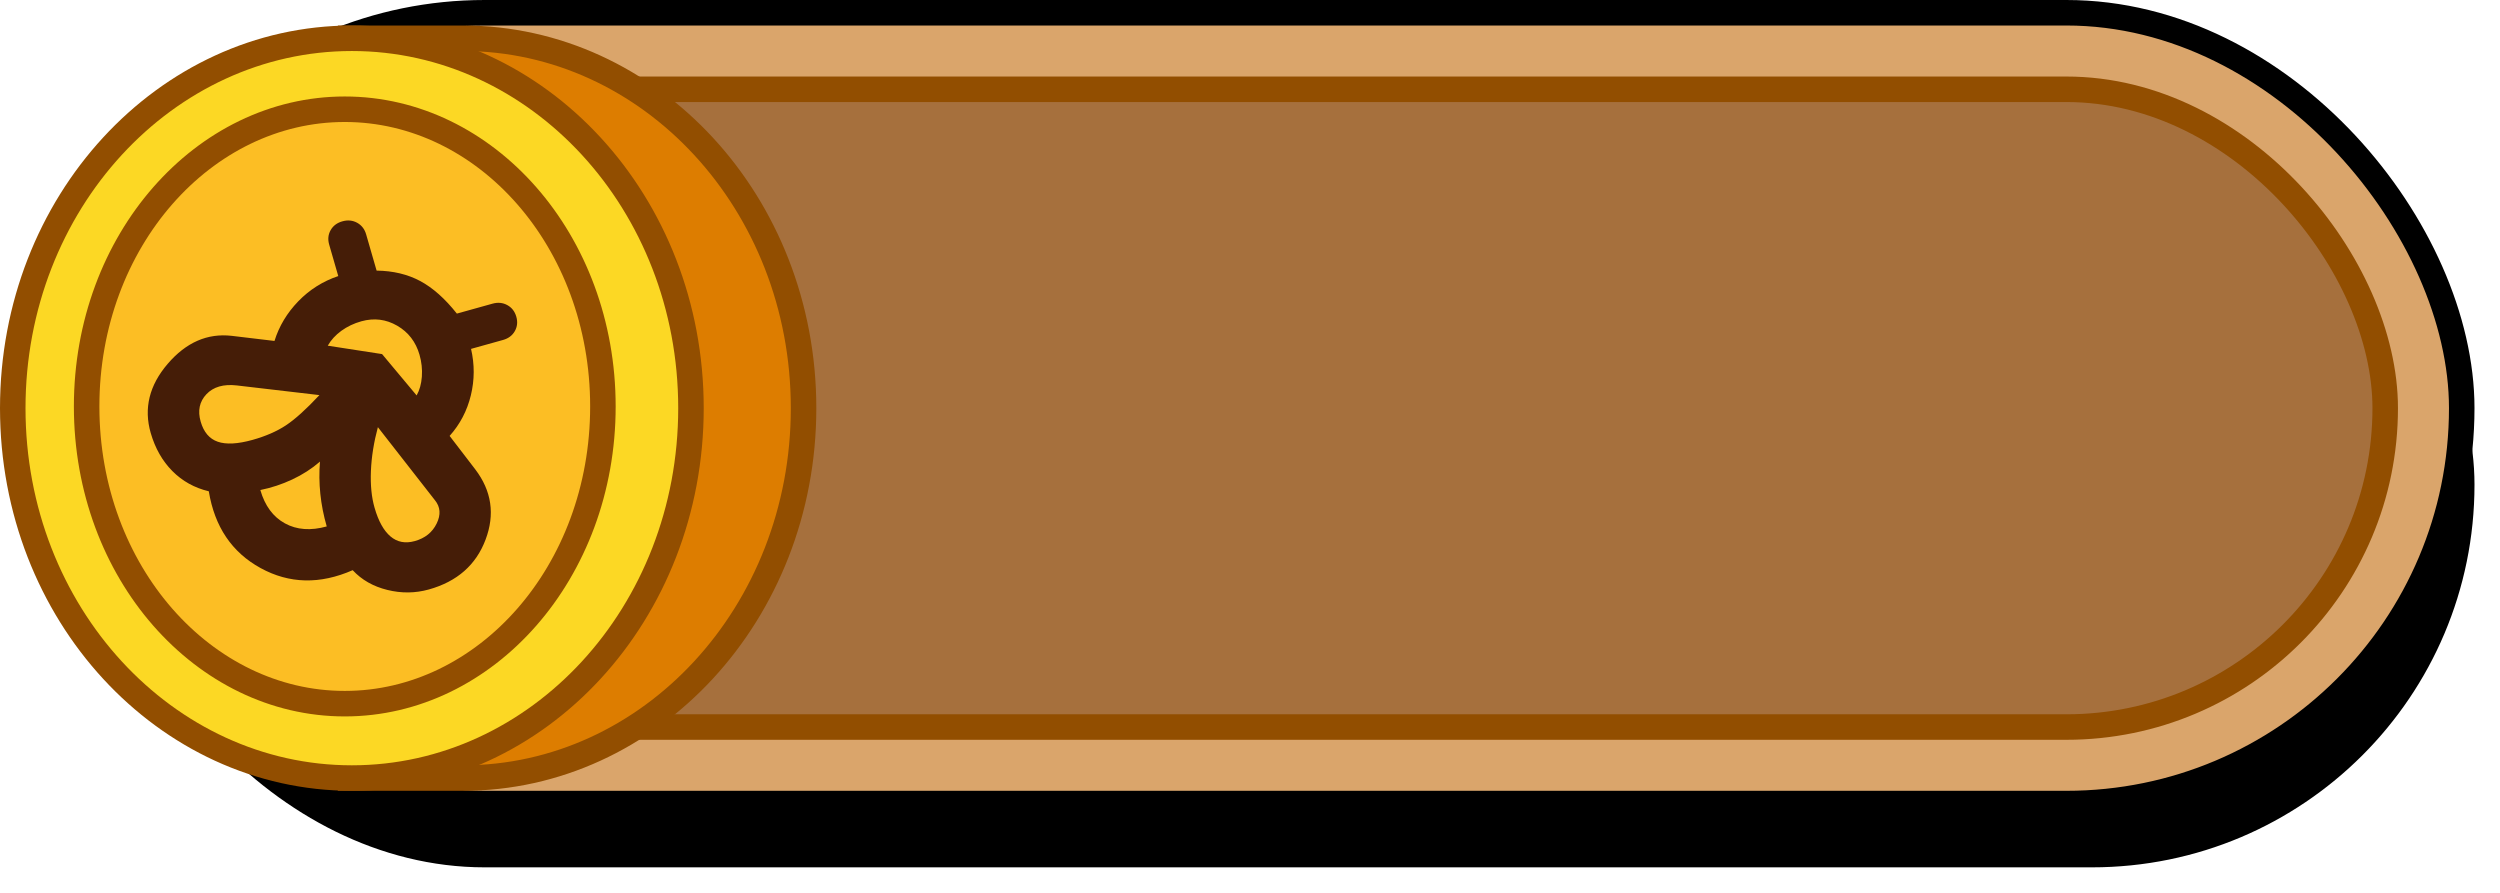 <svg width="98" height="35" viewBox="0 0 98 35" fill="none" xmlns="http://www.w3.org/2000/svg">
<rect x="4" y="4" width="93" height="30" rx="15" fill="black"/>
<rect x="3.5" y="0.5" width="93" height="31" rx="15.5" fill="#DAA56B" stroke="black"/>
<rect x="6.5" y="3.5" width="87" height="25" rx="12.5" fill="#A6703D" stroke="#924E00"/>
<path d="M31.5 16C31.5 24.046 25.486 30.5 18.148 30.5H13.742V1.5H18.148C25.486 1.5 31.5 7.954 31.5 16Z" fill="#DD7D00" stroke="#924E00"/>
<path d="M27.086 16C27.086 24.048 21.096 30.5 13.793 30.5C6.49 30.5 0.5 24.048 0.5 16C0.5 7.952 6.49 1.5 13.793 1.5C21.096 1.5 27.086 7.952 27.086 16Z" fill="#FCD824" stroke="#924E00"/>
<path d="M23.634 15.933C23.634 22.433 19.042 27.584 13.515 27.584C7.988 27.584 3.396 22.433 3.396 15.933C3.396 9.433 7.988 4.282 13.515 4.282C19.042 4.282 23.634 9.433 23.634 15.933Z" fill="#FCBE24" stroke="#924E00"/>
<path d="M18.629 18.397C19.273 19.243 19.408 20.162 19.034 21.154C18.66 22.147 17.918 22.798 16.808 23.108C16.277 23.256 15.735 23.262 15.183 23.125C14.63 22.989 14.178 22.731 13.825 22.351C12.544 22.913 11.341 22.886 10.215 22.268C9.089 21.651 8.413 20.648 8.185 19.259C7.625 19.125 7.149 18.861 6.757 18.466C6.365 18.071 6.082 17.574 5.908 16.973C5.63 16.008 5.851 15.105 6.573 14.263C7.295 13.421 8.132 13.055 9.086 13.165L10.76 13.365C10.94 12.785 11.252 12.267 11.693 11.81C12.135 11.354 12.658 11.024 13.26 10.822L12.904 9.589C12.844 9.383 12.864 9.194 12.961 9.022C13.059 8.849 13.213 8.734 13.422 8.676C13.631 8.617 13.824 8.636 13.999 8.732C14.175 8.829 14.292 8.98 14.352 9.185L14.763 10.608C15.408 10.616 15.978 10.752 16.471 11.016C16.965 11.28 17.444 11.706 17.909 12.293L19.309 11.903C19.518 11.845 19.711 11.864 19.886 11.96C20.062 12.056 20.179 12.207 20.239 12.413C20.298 12.618 20.279 12.807 20.181 12.98C20.083 13.152 19.929 13.268 19.72 13.326L18.465 13.676C18.606 14.286 18.604 14.893 18.457 15.498C18.31 16.103 18.032 16.633 17.625 17.088L18.629 18.397ZM12.808 20.636C12.684 20.209 12.601 19.783 12.557 19.36C12.513 18.937 12.508 18.515 12.543 18.095C12.224 18.372 11.861 18.606 11.455 18.796C11.049 18.986 10.632 19.123 10.205 19.209C10.383 19.825 10.704 20.261 11.169 20.516C11.634 20.771 12.18 20.811 12.808 20.636ZM9.898 17.244C10.413 17.1 10.85 16.91 11.207 16.674C11.565 16.438 12.003 16.042 12.521 15.488L9.282 15.109C8.761 15.05 8.364 15.165 8.091 15.454C7.818 15.744 7.743 16.102 7.867 16.529C7.985 16.94 8.209 17.203 8.537 17.316C8.865 17.43 9.319 17.405 9.898 17.244ZM16.26 21.21C16.662 21.098 16.948 20.869 17.117 20.523C17.287 20.177 17.264 19.871 17.048 19.607L14.813 16.745C14.654 17.336 14.563 17.908 14.54 18.461C14.517 19.014 14.565 19.496 14.684 19.907C14.834 20.429 15.042 20.803 15.307 21.028C15.572 21.253 15.89 21.314 16.26 21.21ZM16.332 15.501C16.447 15.298 16.515 15.053 16.537 14.765C16.558 14.477 16.527 14.191 16.445 13.906C16.299 13.4 16.007 13.02 15.569 12.767C15.13 12.513 14.662 12.456 14.163 12.595C13.873 12.676 13.613 12.8 13.383 12.966C13.153 13.133 12.975 13.328 12.848 13.551L14.977 13.88L16.332 15.501Z" fill="#451D07"/>
</svg>
